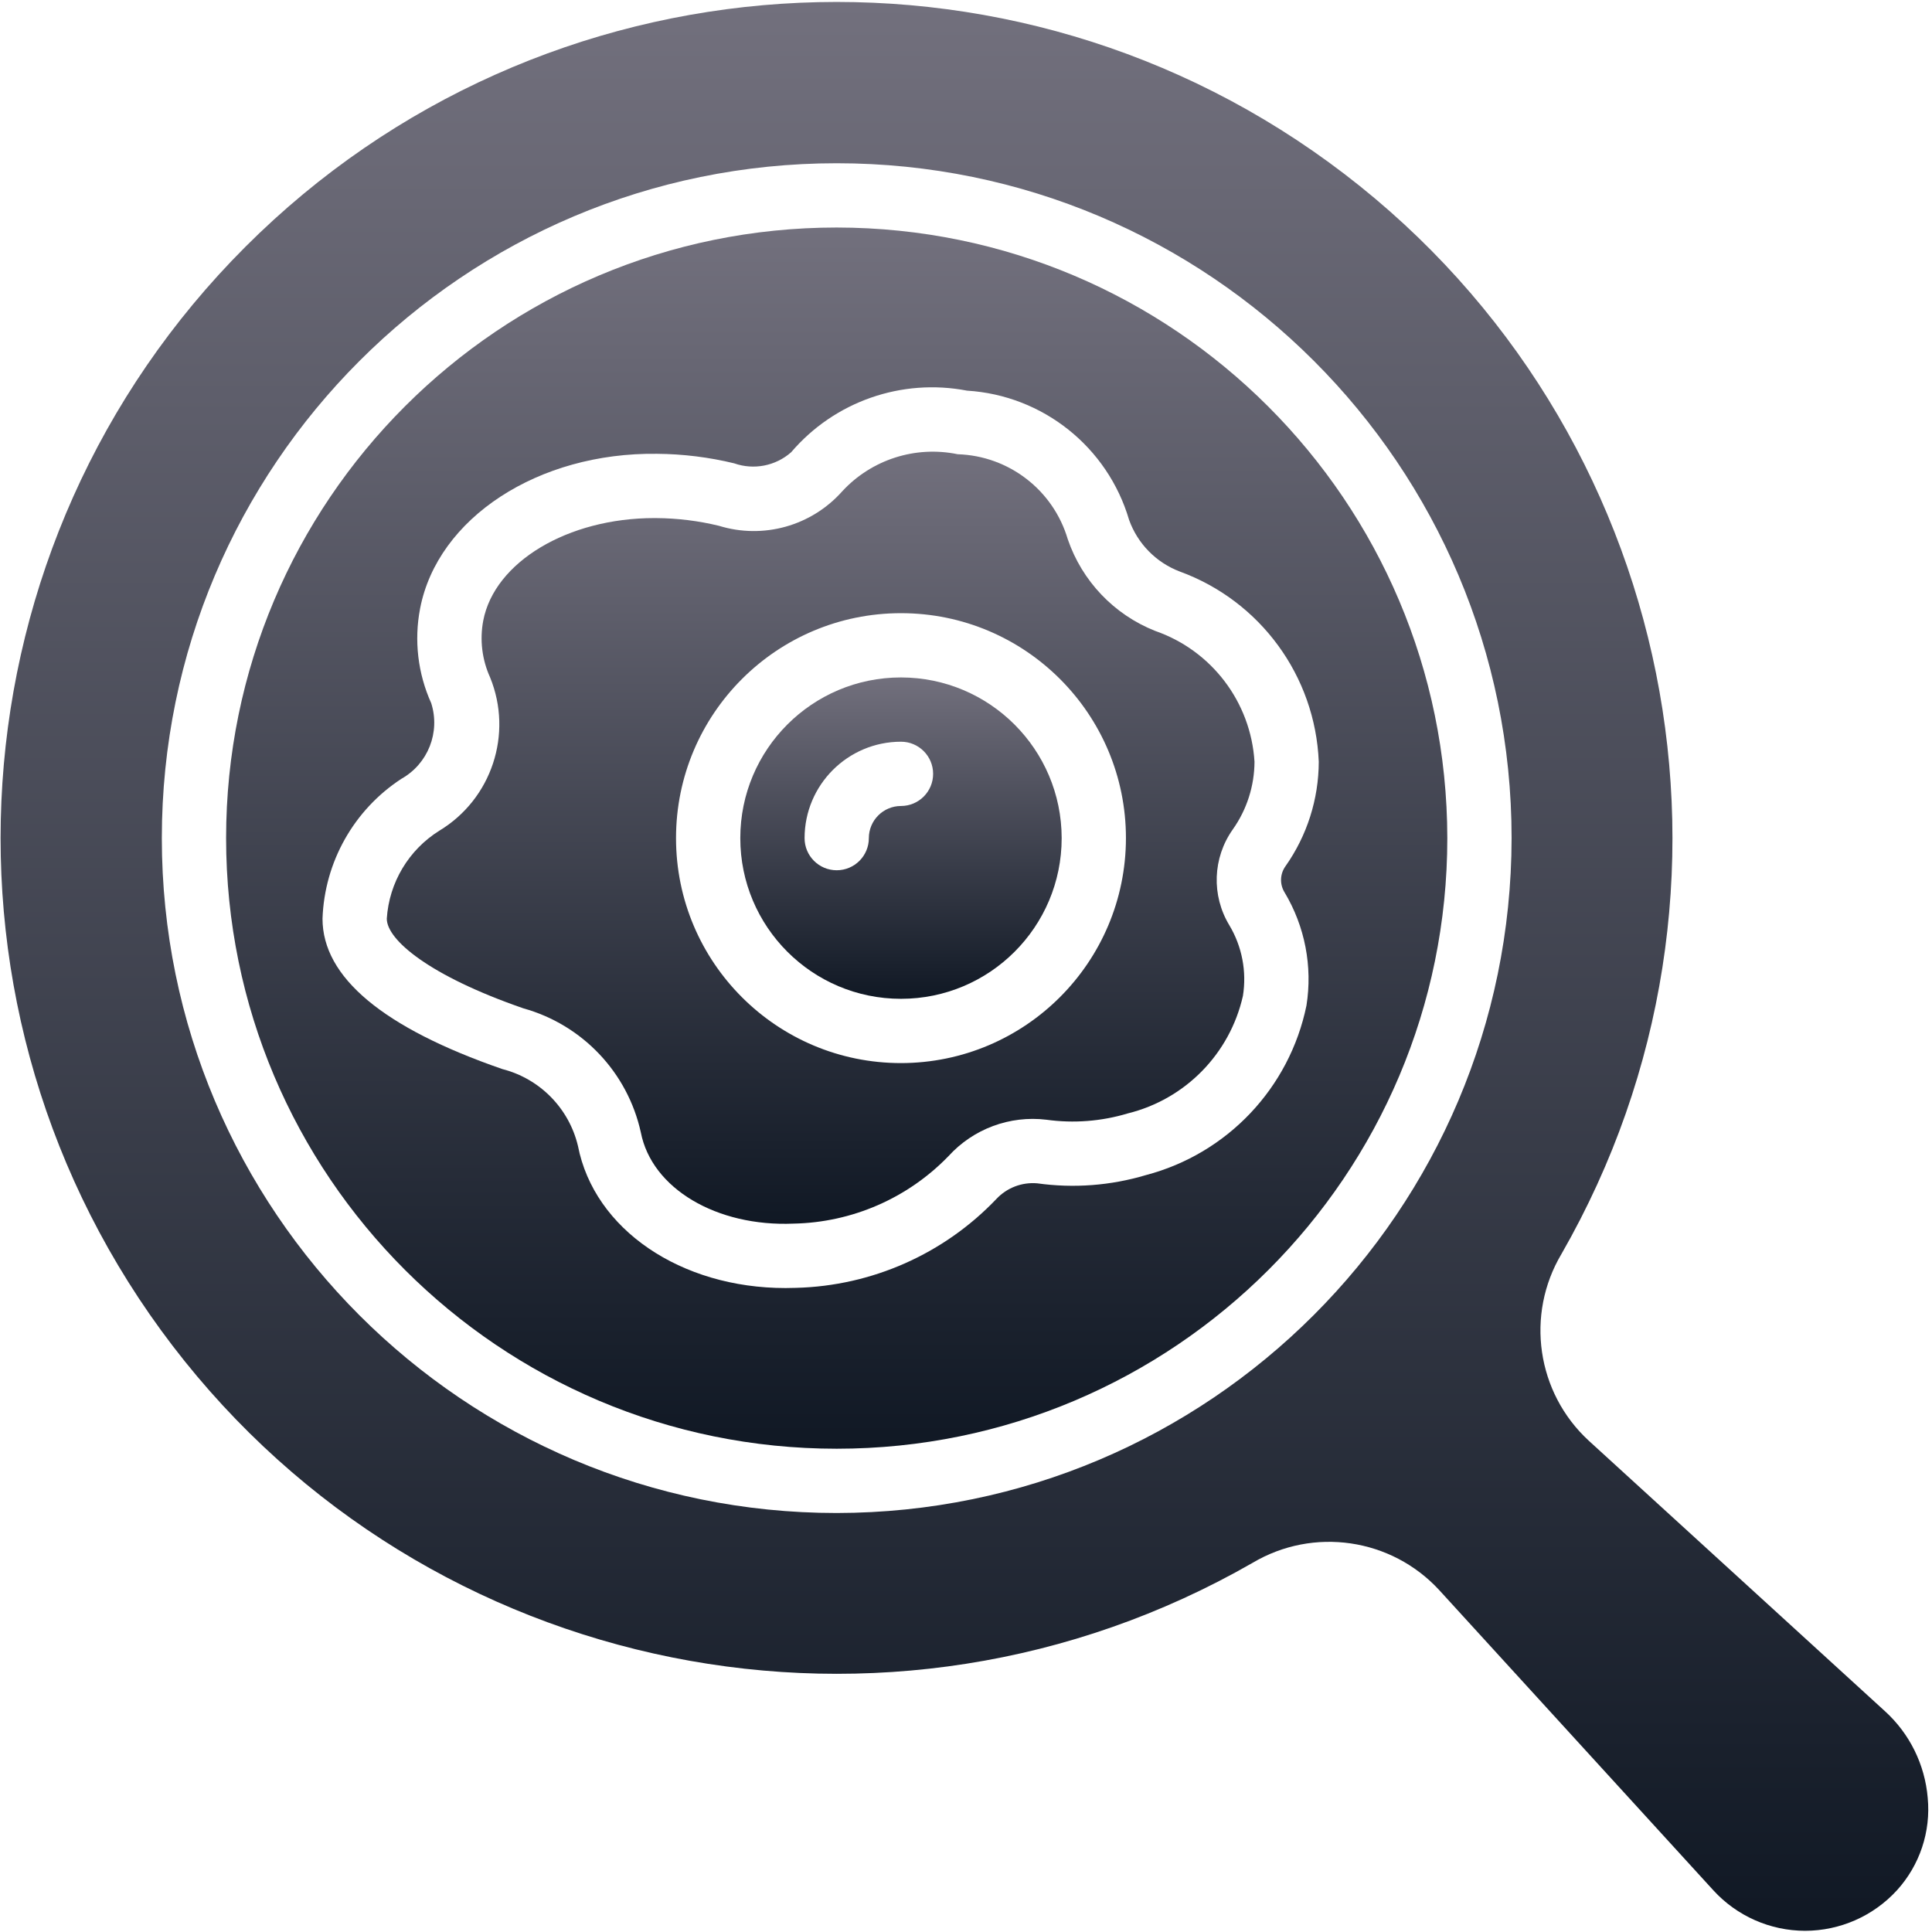 <svg width="513" height="513" viewBox="0 0 513 513" fill="none" xmlns="http://www.w3.org/2000/svg">
<g clip-path="url(#clip0_10025_65956)">
<path d="M222.17 60.412C132.626 60.412 60.037 133.002 60.037 222.545C60.037 312.088 132.627 384.678 222.17 384.678C311.713 384.678 384.303 312.088 384.303 222.545C384.201 133.044 311.671 60.514 222.17 60.412ZM341.086 236.945C346.493 245.968 348.553 256.606 346.903 266.995C342.404 288.897 325.871 306.351 304.245 312.028C294.907 314.815 285.079 315.558 275.428 314.207C271.346 313.846 267.325 315.392 264.536 318.395C250.621 332.977 231.494 341.451 211.344 341.962C210.411 341.995 209.494 342.012 208.578 342.012C180.736 342.012 157.778 326.445 153.461 304.266C151.073 294.272 143.348 286.421 133.394 283.87C101.702 272.907 85.636 259.47 85.636 243.932C86.162 228.881 93.977 215.026 106.586 206.79C113.648 202.819 116.953 194.437 114.503 186.715C110.95 178.848 109.917 170.075 111.545 161.598C116.17 137.511 142.928 120.081 174.461 120.498C181.363 120.551 188.236 121.4 194.944 123.027C200.149 124.862 205.94 123.734 210.077 120.081C221.565 106.626 239.396 100.381 256.769 103.727C276.906 104.967 294.109 118.685 299.803 138.04C302.061 144.342 306.958 149.345 313.211 151.736C334.632 159.533 349.228 179.489 350.169 202.265C350.145 212.198 347.061 221.882 341.336 229.998C339.856 232.052 339.758 234.793 341.086 236.945Z" fill="url(#paint0_linear_10025_65956)"/>
<path d="M306.72 167.521C295.799 163.186 287.322 154.289 283.52 143.171C279.668 130.135 267.889 121.041 254.303 120.613C243.058 118.286 231.416 122.024 223.628 130.463C215.453 139.664 202.656 143.241 190.895 139.613C185.465 138.294 179.9 137.608 174.312 137.567L173.729 137.563C150.771 137.563 131.296 149.213 128.312 164.813C127.354 169.901 127.991 175.16 130.137 179.871C136.27 194.908 130.551 212.173 116.654 220.575C108.511 225.657 103.317 234.354 102.704 243.933C102.704 249.537 113.921 259.075 138.979 267.745C154.655 272.114 166.643 284.772 170.154 300.662C173.054 315.62 190.329 325.766 210.712 324.904C226.256 324.599 241.047 318.155 251.854 306.979C258.443 299.741 268.129 296.14 277.846 297.317H277.855C285.089 298.319 292.453 297.749 299.447 295.646C314.73 291.881 326.571 279.801 330.03 264.446C331.07 257.969 329.799 251.333 326.438 245.7C321.636 237.792 321.99 227.787 327.338 220.237C331.063 214.982 333.077 208.707 333.105 202.266C332.125 186.423 321.719 172.719 306.72 167.521ZM239.236 282.28C206.246 282.28 179.503 255.536 179.503 222.547C179.503 189.558 206.247 162.814 239.236 162.814C272.225 162.814 298.969 189.558 298.969 222.547C298.931 255.52 272.21 282.241 239.236 282.28Z" fill="url(#paint1_linear_10025_65956)"/>
<path d="M239.236 179.879C215.672 179.879 196.569 198.982 196.569 222.546C196.569 246.11 215.672 265.213 239.236 265.213C262.8 265.213 281.903 246.111 281.903 222.546C281.875 198.993 262.789 179.907 239.236 179.879ZM239.236 214.012C234.525 214.017 230.707 217.834 230.703 222.545C230.703 227.258 226.883 231.078 222.17 231.078C217.457 231.078 213.637 227.258 213.637 222.545C213.652 208.413 225.105 196.96 239.237 196.945C243.95 196.945 247.77 200.765 247.77 205.478C247.77 210.191 243.949 214.012 239.236 214.012Z" fill="url(#paint2_linear_10025_65956)"/>
<path d="M511.862 477.376C511.119 468.55 507.064 460.332 500.512 454.372L421.862 382.547C408.028 369.806 405.007 349.116 414.62 332.951C470.005 236.441 445.369 113.837 357.003 46.212C268.637 -21.413 143.854 -13.154 65.17 65.525C-13.514 144.204 -21.778 268.987 45.842 357.356C113.462 445.725 236.065 470.368 332.578 414.988C348.743 405.38 369.427 408.4 382.17 422.23L454.945 501.934C461.197 508.771 470.031 512.669 479.295 512.68H479.312C488.584 512.667 497.425 508.768 503.687 501.93C509.751 495.263 512.719 486.347 511.862 477.376ZM222.17 401.746C123.201 401.746 42.97 321.515 42.97 222.546C42.97 123.577 123.201 43.346 222.17 43.346C321.139 43.346 401.37 123.577 401.37 222.546C401.257 321.469 321.092 401.634 222.17 401.746Z" fill="url(#paint3_linear_10025_65956)"/>
</g>
<defs>
<linearGradient id="paint0_linear_10025_65956" x1="222.17" y1="60.412" x2="222.17" y2="384.678" gradientUnits="userSpaceOnUse">
<stop stop-color="#72707D"/>
<stop offset="1" stop-color="#101824"/>
</linearGradient>
<linearGradient id="paint1_linear_10025_65956" x1="217.905" y1="119.934" x2="217.905" y2="324.955" gradientUnits="userSpaceOnUse">
<stop stop-color="#72707D"/>
<stop offset="1" stop-color="#101824"/>
</linearGradient>
<linearGradient id="paint2_linear_10025_65956" x1="239.236" y1="179.879" x2="239.236" y2="265.213" gradientUnits="userSpaceOnUse">
<stop stop-color="#72707D"/>
<stop offset="1" stop-color="#101824"/>
</linearGradient>
<linearGradient id="paint3_linear_10025_65956" x1="256.081" y1="0.518" x2="256.081" y2="512.68" gradientUnits="userSpaceOnUse">
<stop stop-color="#72707D"/>
<stop offset="1" stop-color="#101824"/>
</linearGradient>
<clipPath id="clip0_10025_65956">
<rect width="512.162" height="512.162" fill="white" transform="translate(0 0.518)"/>
</clipPath>
</defs>
</svg>
